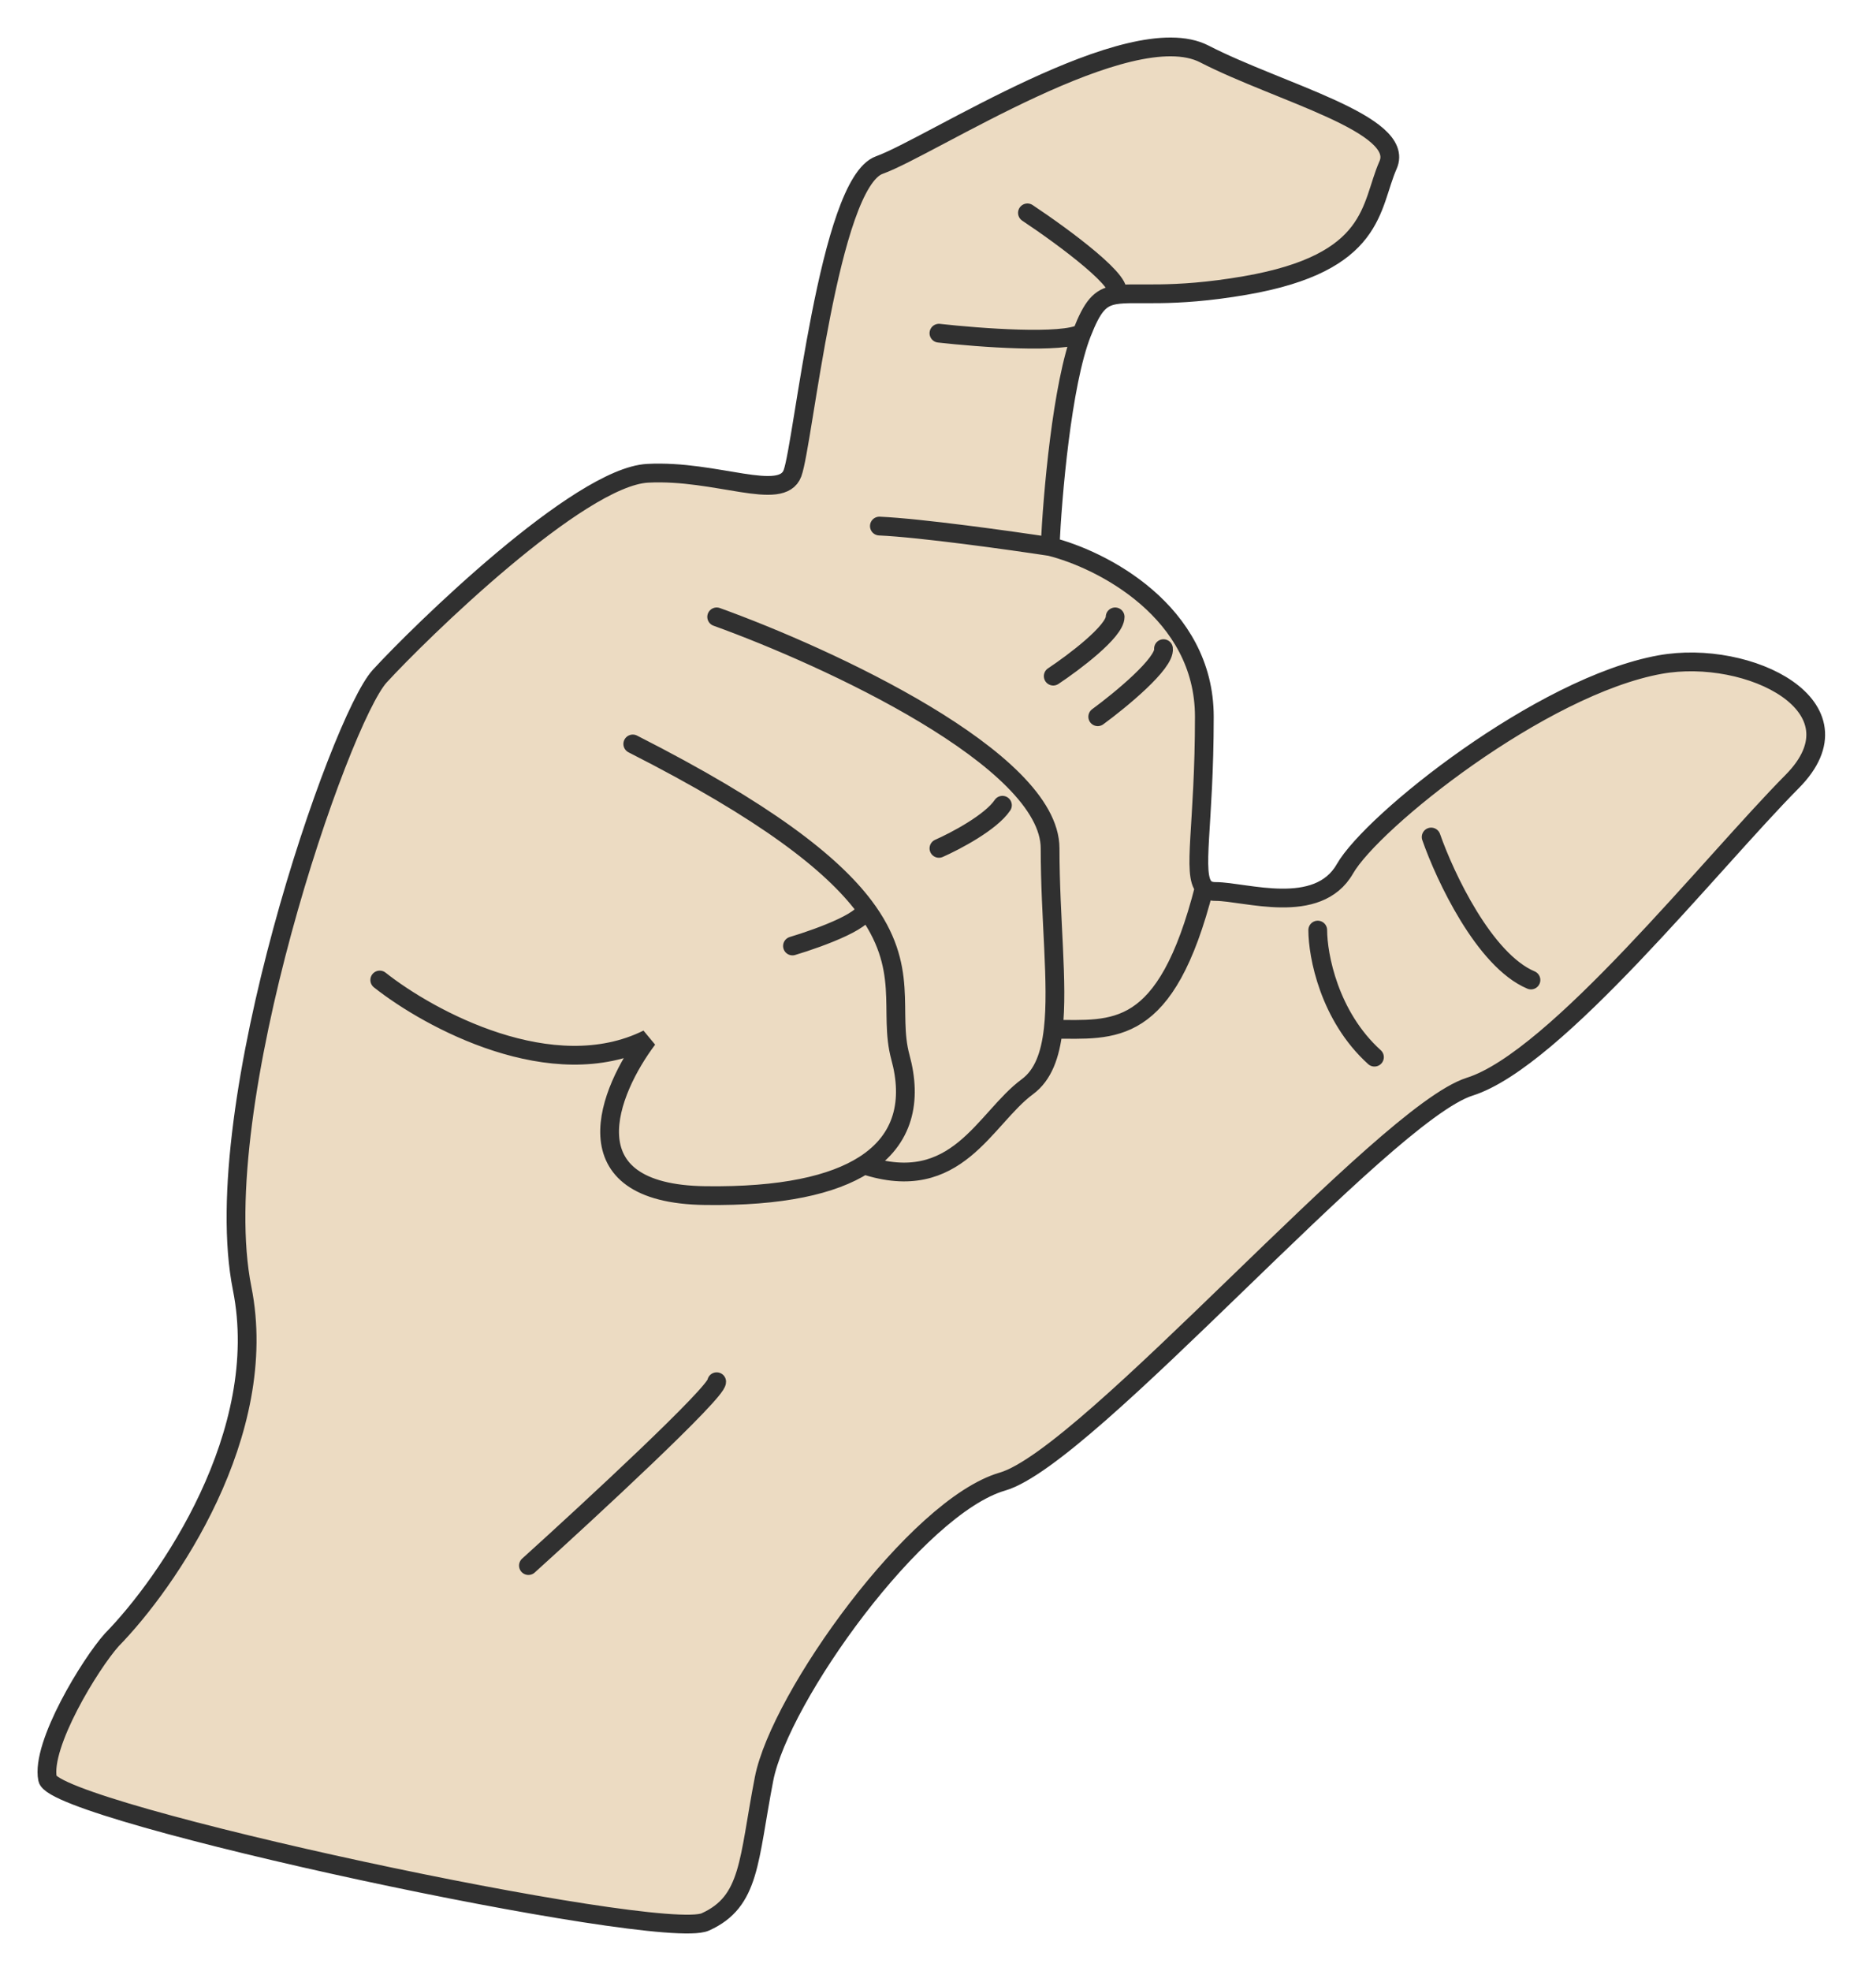 <svg width="40" height="42" viewBox="0 0 40 42" fill="none" xmlns="http://www.w3.org/2000/svg">
<g clip-path="url(#clip0_3007_39)">
<path d="M5.163 27.455C5.781 30.544 3.568 33.734 2.384 34.943C1.926 35.453 0.868 37.181 1.014 37.907C1.159 38.632 14.072 41.389 15.039 40.954C16.006 40.518 15.953 39.648 16.291 37.907C16.63 36.166 19.537 32.103 21.374 31.571C23.212 31.039 29.499 23.736 31.337 23.156C33.175 22.576 36.47 18.412 38.213 16.653C39.8 15.052 37.282 13.822 35.4 14.161C32.865 14.616 29.258 17.498 28.677 18.513C28.097 19.529 26.549 18.997 25.921 18.997C25.812 18.997 25.734 18.97 25.679 18.91C25.414 18.624 25.679 17.594 25.679 15.273C25.679 13.029 23.486 11.92 22.39 11.646C22.438 10.582 22.642 8.183 23.067 7.1C23.295 6.519 23.452 6.339 23.777 6.284C24.212 6.21 24.946 6.36 26.549 6.084C29.354 5.6 29.209 4.391 29.596 3.517C29.983 2.642 27.275 1.972 25.679 1.15C24.083 0.328 19.831 3.131 18.75 3.517C17.669 3.903 17.129 9.467 16.897 10.085C16.665 10.703 15.276 10.008 13.809 10.085C12.342 10.162 8.946 13.482 8.097 14.408C7.247 15.334 4.391 23.595 5.163 27.455Z" fill="#ECDBC2"/>
<path d="M23.067 7.1C22.642 8.183 22.438 10.582 22.39 11.646M23.067 7.1C22.68 7.332 20.875 7.196 20.02 7.1M23.067 7.1C23.295 6.519 23.452 6.339 23.777 6.284M22.39 11.646C23.486 11.92 25.679 13.029 25.679 15.273C25.679 17.594 25.414 18.624 25.679 18.91M22.39 11.646C21.543 11.517 19.629 11.249 18.75 11.21M11.267 33.361C12.605 32.152 15.281 29.675 15.281 29.443M8.097 20.883C9.156 21.721 11.78 23.146 13.809 22.14C12.982 23.237 12.07 25.439 15.039 25.477C16.668 25.499 17.755 25.25 18.424 24.824M13.492 15.853C16.336 17.296 17.735 18.399 18.424 19.311M16.897 20.158C17.492 19.98 18.631 19.563 18.424 19.311M18.424 19.311C19.421 20.633 18.933 21.555 19.198 22.527C19.45 23.45 19.278 24.281 18.424 24.824M15.281 13.145C17.651 13.999 22.39 16.182 22.39 18.078C22.39 19.588 22.567 20.96 22.457 21.933M18.424 24.824C20.406 25.477 20.988 23.833 21.907 23.156C22.24 22.91 22.395 22.486 22.457 21.933M22.457 21.933C23.744 21.933 24.857 22.14 25.679 18.91M25.679 18.91C25.734 18.97 25.812 18.997 25.921 18.997C26.549 18.997 28.097 19.529 28.677 18.513C29.258 17.498 32.865 14.616 35.4 14.161C37.282 13.822 39.8 15.052 38.213 16.653C36.47 18.412 33.175 22.576 31.337 23.156C29.499 23.736 23.212 31.039 21.374 31.571C19.537 32.103 16.63 36.166 16.291 37.907C15.953 39.648 16.006 40.518 15.039 40.954C14.072 41.389 1.159 38.632 1.014 37.907C0.868 37.181 1.926 35.453 2.384 34.943C3.568 33.734 5.781 30.544 5.163 27.455C4.391 23.595 7.247 15.334 8.097 14.408C8.946 13.482 12.342 10.162 13.809 10.085C15.276 10.008 16.665 10.703 16.897 10.085C17.129 9.467 17.669 3.903 18.75 3.517C19.831 3.131 24.083 0.328 25.679 1.15C27.275 1.972 29.983 2.642 29.596 3.517C29.209 4.391 29.354 5.6 26.549 6.084C24.946 6.36 24.212 6.21 23.777 6.284M30.515 17.836C30.809 18.677 31.647 20.463 32.643 20.883M28.097 19.819C28.097 20.358 28.339 21.653 29.306 22.527M21.907 4.536C22.667 5.041 24.105 6.098 23.777 6.284M20.02 18.078C20.369 17.924 21.127 17.526 21.374 17.159M22.457 14.408C22.897 14.116 23.777 13.454 23.777 13.145M23.406 15.273C23.89 14.918 24.847 14.132 24.808 13.822" stroke="#303030" stroke-width="0.4" stroke-linecap="round"/>
</g>
<defs>
<clipPath id="clip0_3007_39">
<rect width="39.715" height="42" fill="white"/>
</clipPath>
</defs>
</svg>
